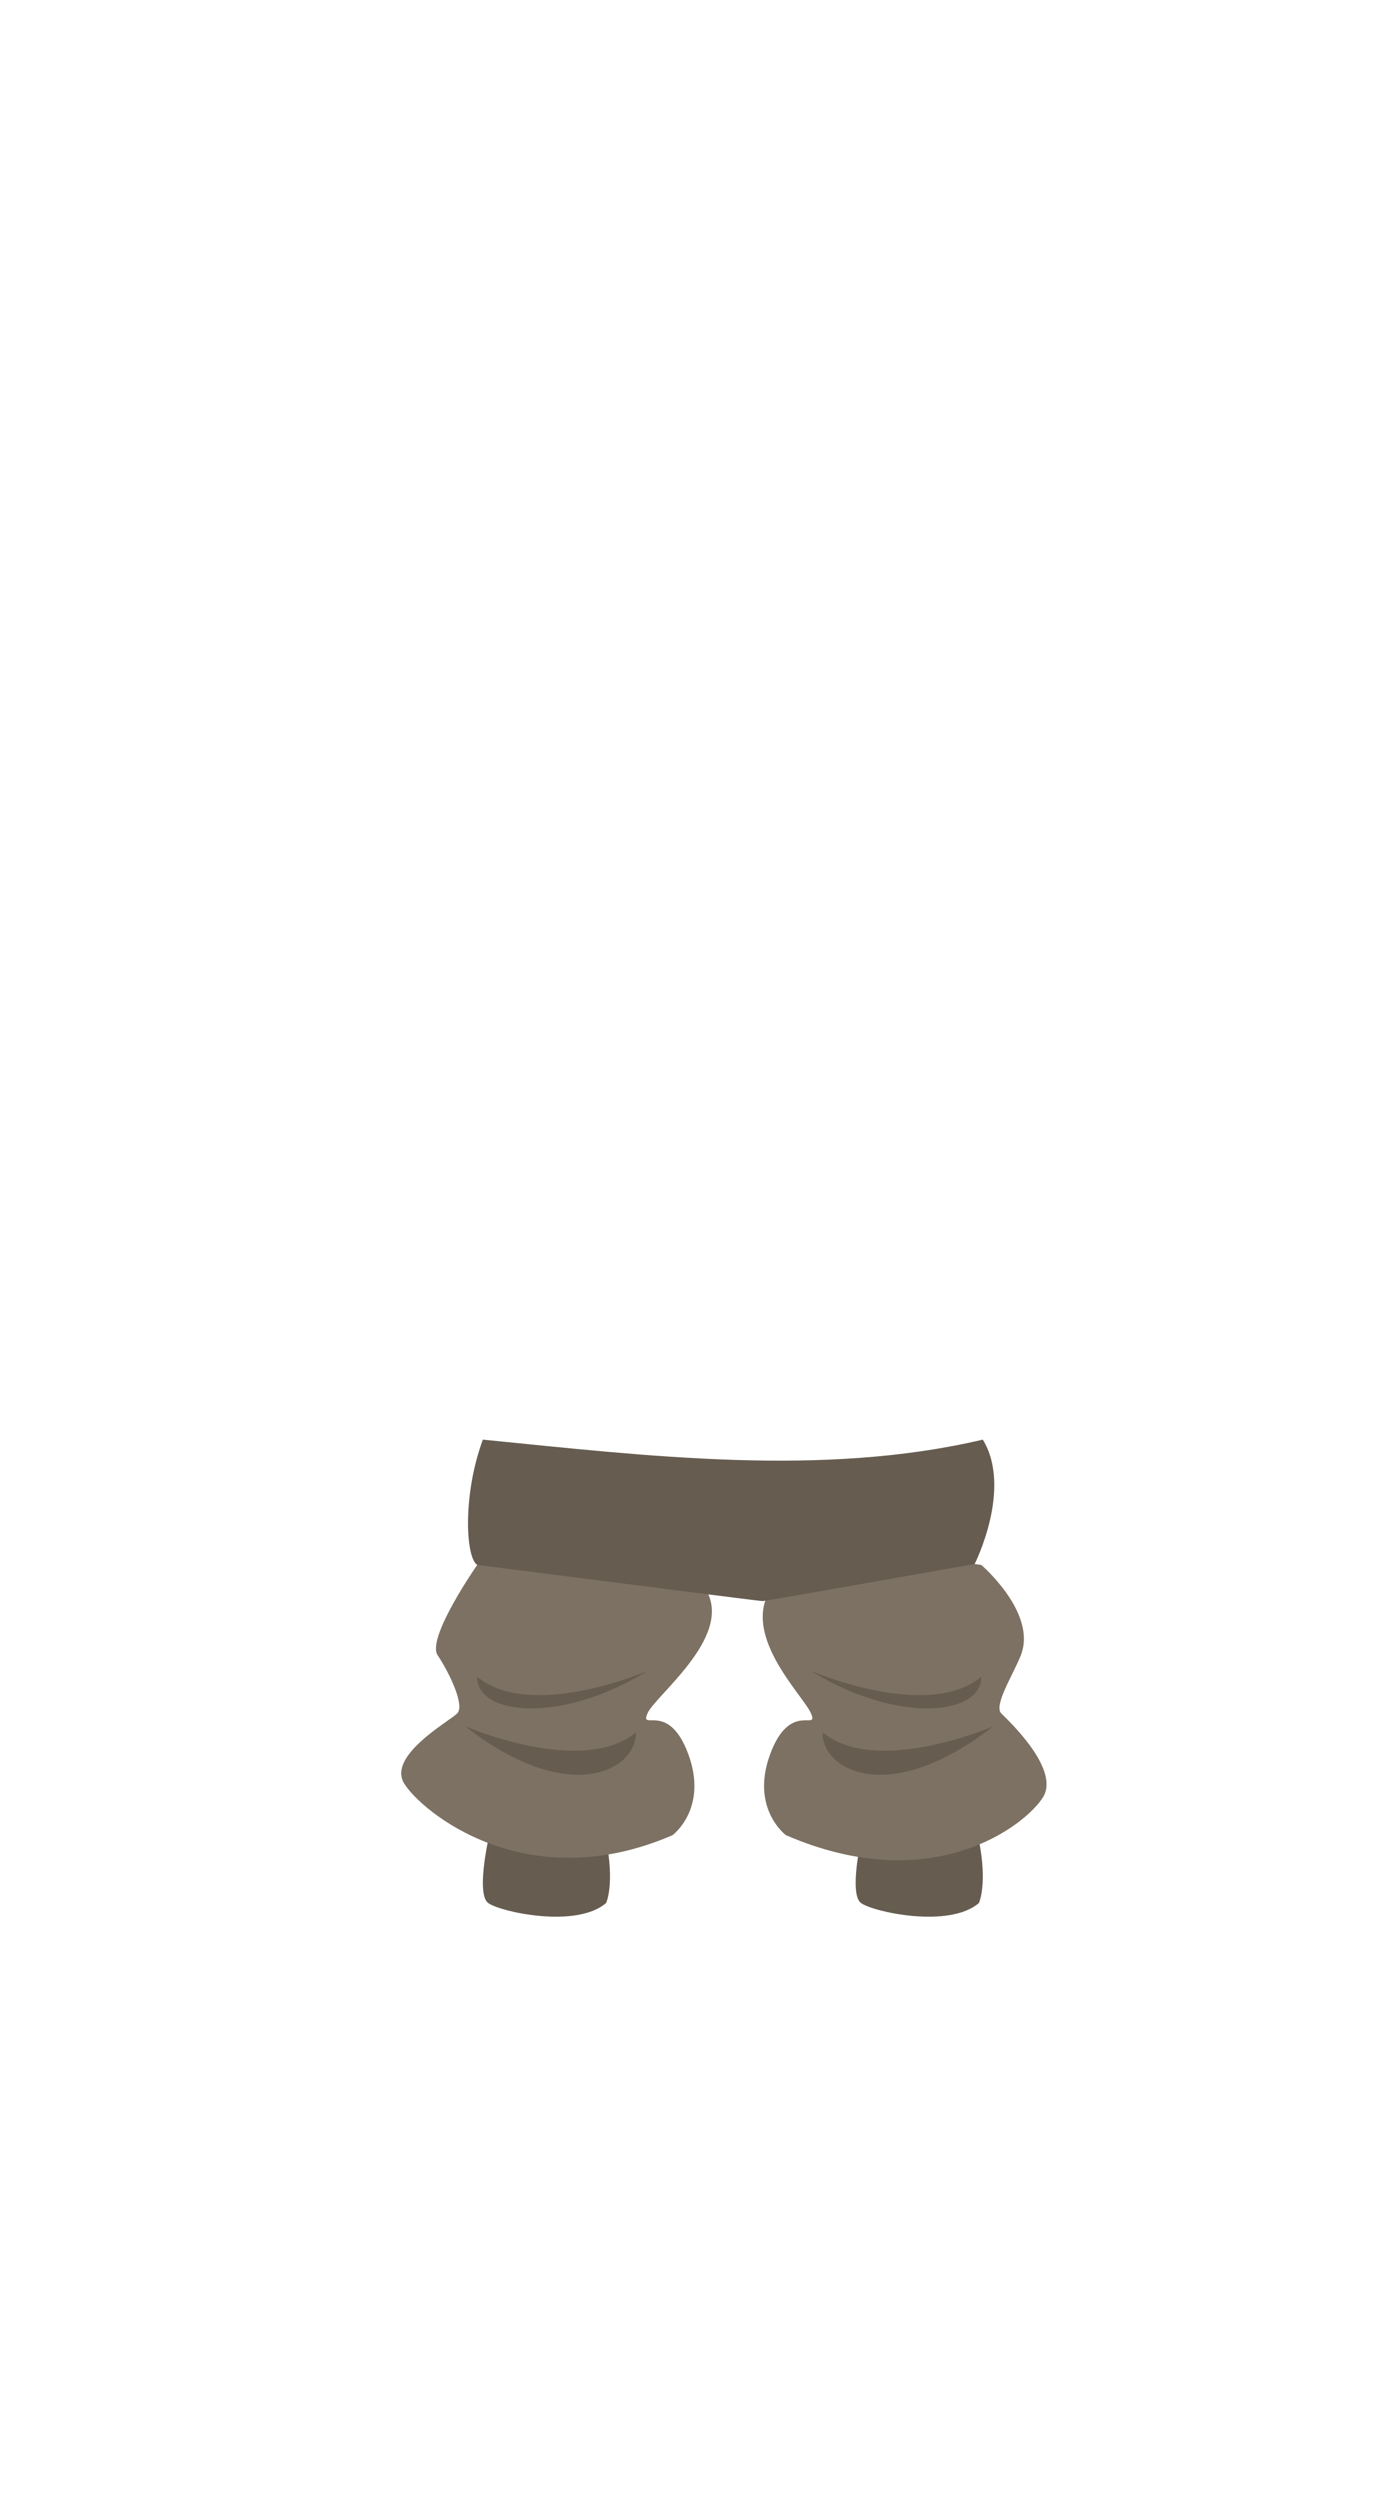 <?xml version="1.0" encoding="utf-8"?>
<!-- Generator: Adobe Illustrator 16.0.0, SVG Export Plug-In . SVG Version: 6.00 Build 0)  -->
<!DOCTYPE svg PUBLIC "-//W3C//DTD SVG 1.1//EN" "http://www.w3.org/Graphics/SVG/1.1/DTD/svg11.dtd">
<svg version="1.1" xmlns="http://www.w3.org/2000/svg" xmlns:xlink="http://www.w3.org/1999/xlink" x="0px" y="0px" width="176px"
	 height="315px" viewBox="0 0 176 315" enable-background="new 0 0 176 315" xml:space="preserve">
<g id="Base">
</g>
<g id="Shoes_noob">
</g>
<g id="chaussure1">
</g>
<g id="Calque_15">
</g>
<g id="Calque_20">
</g>
<g id="Shorts">
</g>
<g id="Jeans">
</g>
<g id="Calque_16">
</g>
<g id="Calque_13">
	<g>
		<path fill="#665C50" d="M61.543,231.876c0,0-1.5,6.752,0,7.876s11.125,3.251,14.875,0c0,0,1.101-2.327,0-7.876
			S62.918,230.251,61.543,231.876z"/>
		<path fill="#665C50" d="M108.543,231.876c0,0-1.5,6.752,0,7.876s11.125,3.251,14.875,0c0,0,1.101-2.327,0-7.876
			S109.918,230.251,108.543,231.876z"/>
		<path fill="#7C7163" d="M60.167,197.159c0,0-6.442,9.218-4.991,11.384s3.471,6.333,2.461,7.333s-8.843,5.333-6.677,8.833
			s15.333,14.5,33.833,6.5c0,0,4.5-3.332,2-10.166s-6.167-2.834-5.167-5.167s11.464-10.134,7.042-16.076
			S60.167,197.159,60.167,197.159z"/>
		<path fill="#665C50" d="M58.668,217.501c0,0,14.75,6.375,21.5,0.75C80.293,223.001,71.793,227.751,58.668,217.501z"/>
		<path fill="#665C50" d="M81.668,210.501c0,0-14.75,6.375-21.5,0.75C60.043,216.001,70.474,217.376,81.668,210.501z"/>
		<path fill="#7C7163" d="M123.711,197.159c0,0,7.082,6.051,4.991,11.384c-0.952,2.427-3.471,6.333-2.461,7.333
			s7.426,7.048,5.259,10.548s-13.916,12.785-32.416,4.785c0,0-4.5-3.332-2-10.166s6.167-2.834,5.167-5.167
			s-9.214-10.134-4.792-16.076S123.711,197.159,123.711,197.159z"/>
		<path fill="#665C50" d="M125.21,217.501c0,0-14.75,6.375-21.5,0.75C103.585,223.001,112.085,227.751,125.21,217.501z"/>
		<path fill="#665C50" d="M102.21,210.501c0,0,14.75,6.375,21.5,0.75C123.835,216.001,113.404,217.376,102.21,210.501z"/>
	</g>
	<path fill="#665C50" d="M89.298,200.873c0,0,6.556,0.84,6.864,0.843s26.718-4.672,26.718-4.672s4.807-9.502,1.027-15.668
		c-20.198,4.75-42.239,2.064-63.03,0c-2.583,7.001-2.169,14.899-0.709,15.783L89.298,200.873z"/>
</g>
<g id="Calque_18">
</g>
<g id="Calque_11">
</g>
<g id="T-shirt_Noob">
</g>
<g id="classe">
</g>
<g id="pirate">
</g>
<g id="Calque_17">
</g>
<g id="paysan2">
</g>
<g id="Cheveux_1">
</g>
<g id="Calque_19">
</g>
<g id="Calque_7">
</g>
<g id="Cheveux_1_1_">
</g>
</svg>
